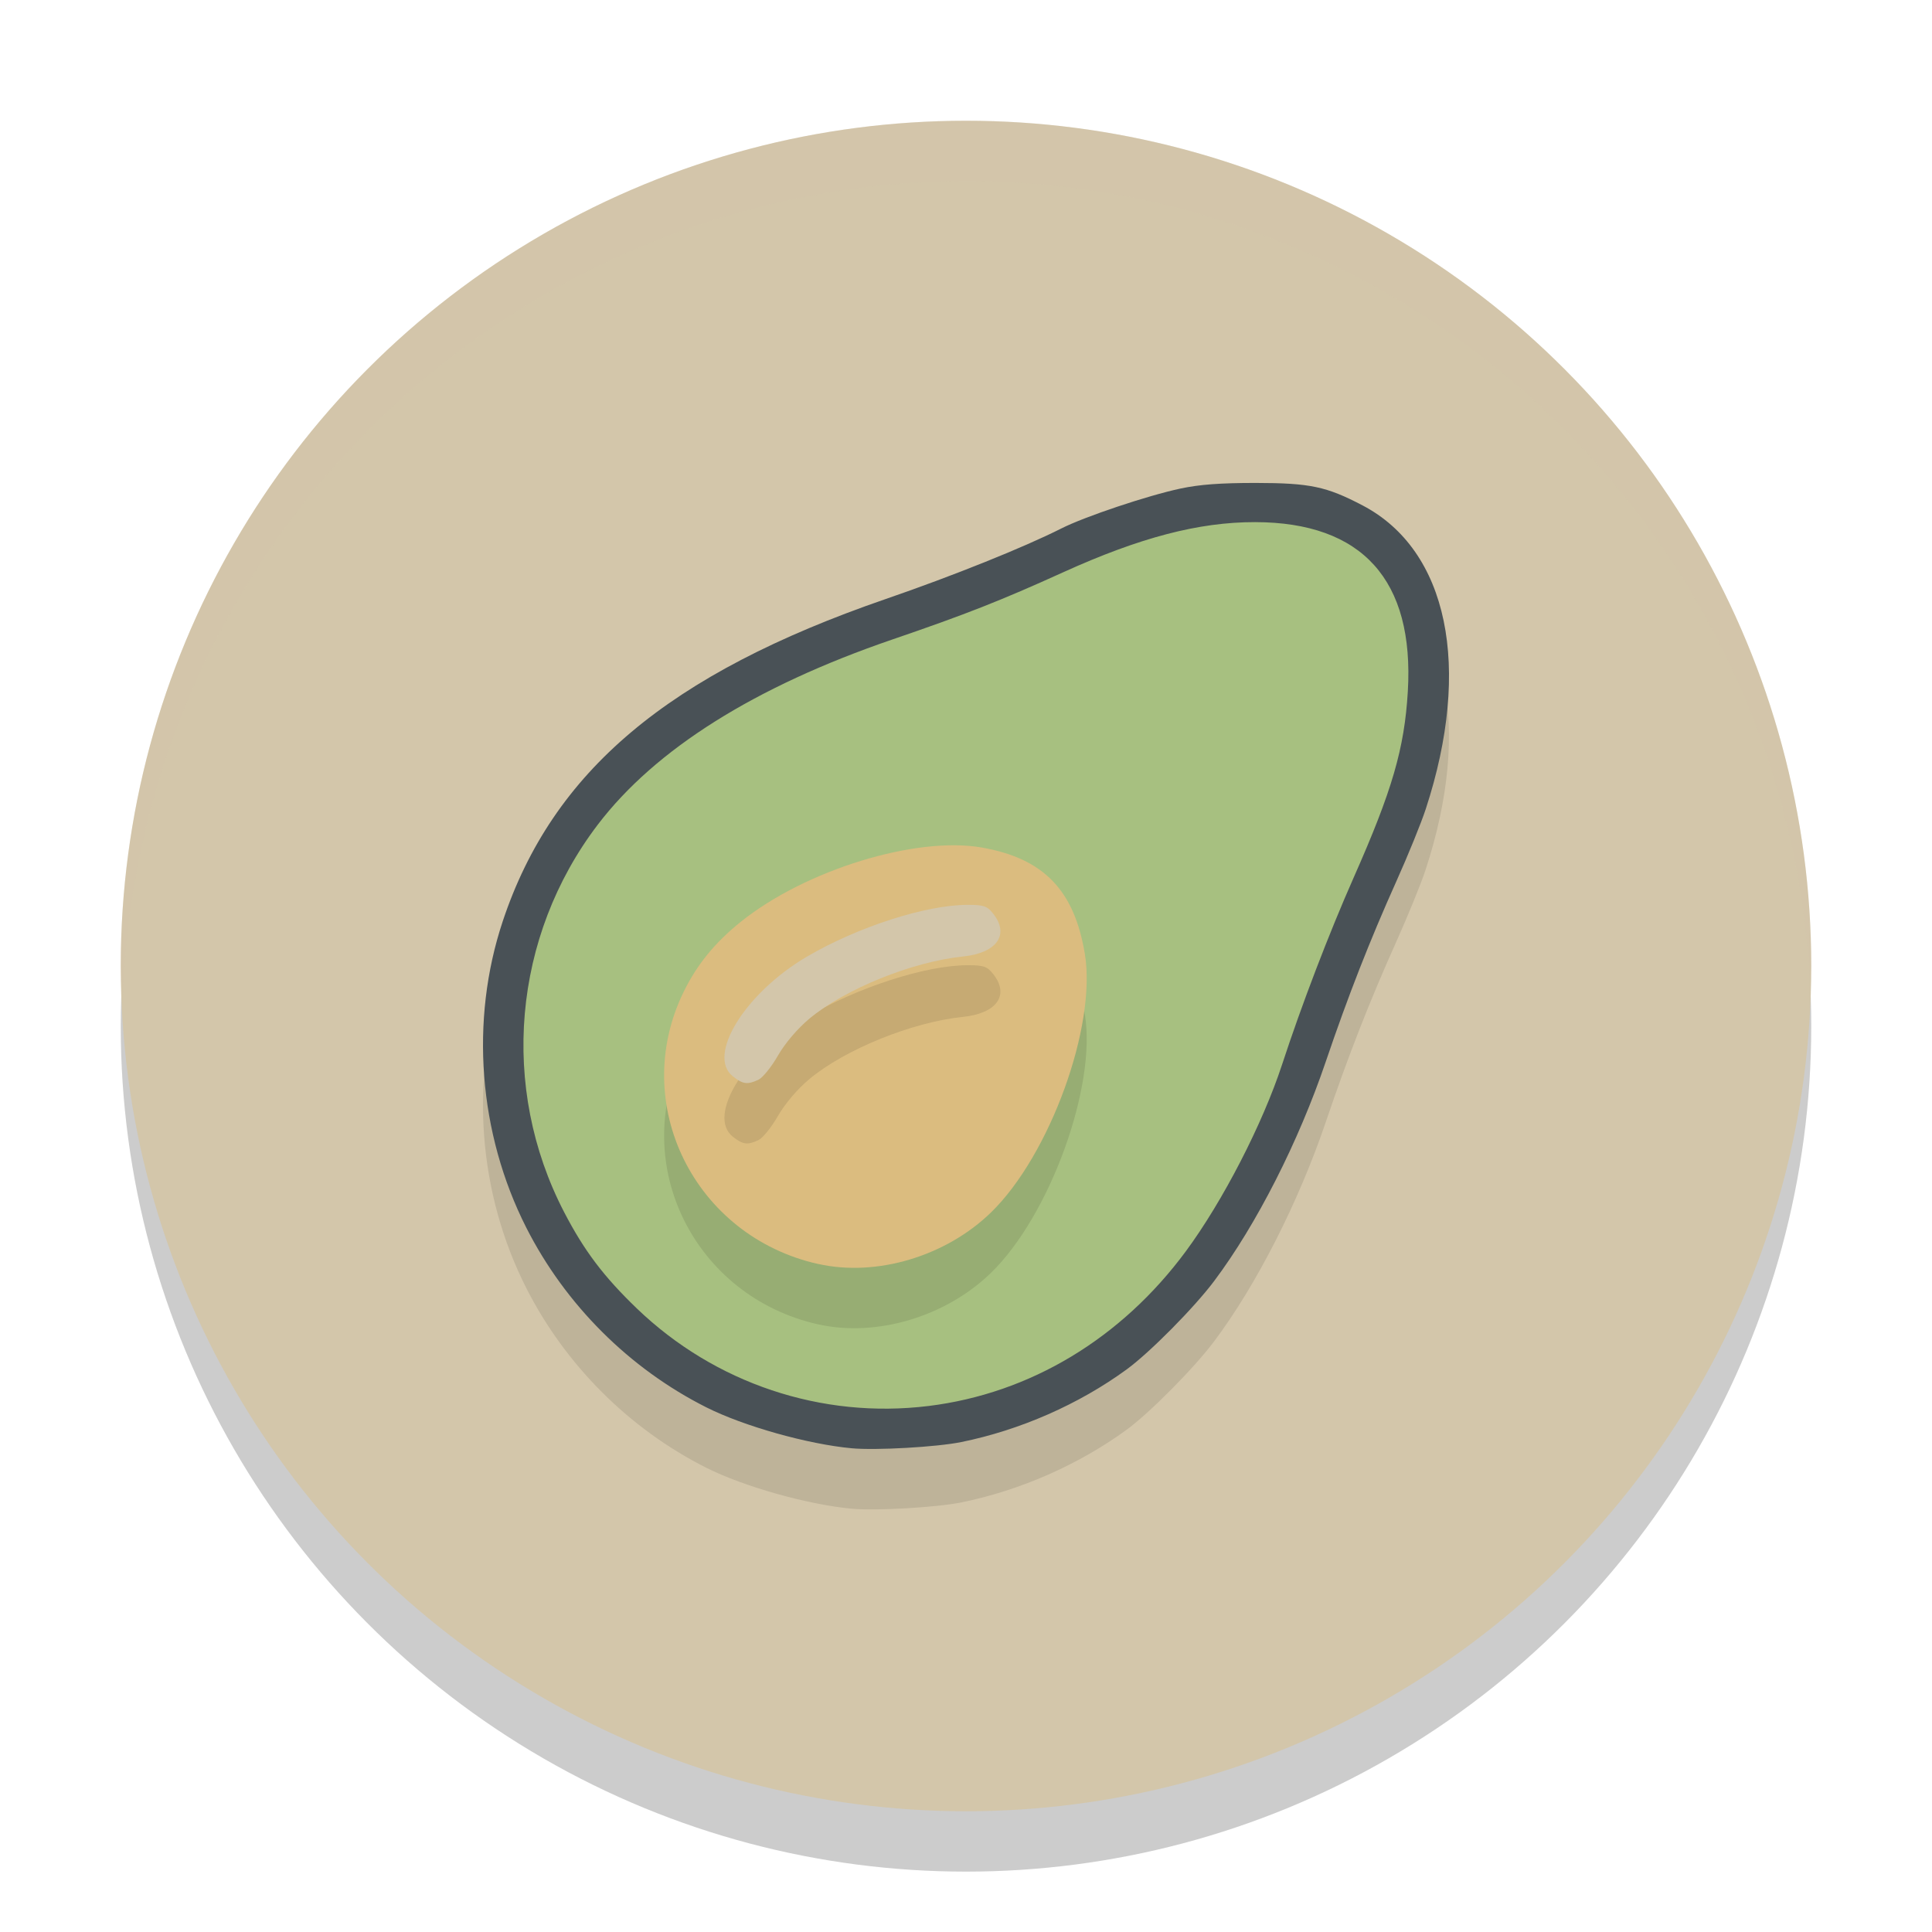 <svg xmlns="http://www.w3.org/2000/svg" width="32" height="32" version="1.1">
 <circle style="opacity:0.2" cx="16" cy="17" r="14"/>
 <circle style="fill:#d3c6aa" cx="16" cy="16" r="14"/>
 <path style="opacity:0.1" d="m 20.795,9 c -0.58,-6.28e-4 -0.926,0.026 -1.244,0.094 -0.544,0.116 -1.583,0.463 -1.973,0.66 -0.614,0.311 -1.791,0.784 -2.906,1.168 -3.604,1.242 -5.518,2.852 -6.346,5.34 -0.545,1.638 -0.402,3.51 0.391,5.072 0.647,1.277 1.707,2.335 2.982,2.977 0.62,0.312 1.679,0.61 2.408,0.678 0.398,0.037 1.407,-0.021 1.814,-0.104 0.974,-0.198 1.946,-0.625 2.738,-1.203 0.381,-0.278 1.12,-1.023 1.451,-1.465 0.701,-0.935 1.398,-2.303 1.85,-3.635 0.369,-1.089 0.726,-2.001 1.168,-2.986 0.192,-0.428 0.412,-0.967 0.486,-1.195 0.77,-2.353 0.368,-4.286 -1.045,-5.027 -0.601,-0.315 -0.872,-0.372 -1.775,-0.373 z"/>
 <path style="fill:#a7c080" d="M 13.722,23.597 C 12.309,23.359 11.059,22.695 10.086,21.668 8.938,20.454 8.339,18.948 8.339,17.274 c 0,-2.273 1.066,-4.175 3.101,-5.532 1.024,-0.683 1.78,-1.036 3.523,-1.644 0.6,-0.21 1.438,-0.536 1.861,-0.726 1.843,-0.826 2.61,-1.038 3.746,-1.038 1.04,1.993e-4 1.761,0.25 2.311,0.799 0.52,0.52 0.741,1.113 0.776,2.088 0.042,1.153 -0.166,2.015 -0.87,3.597 -0.431,0.968 -0.82,1.976 -1.111,2.878 -0.308,0.954 -0.959,2.243 -1.554,3.076 -1.154,1.616 -2.592,2.534 -4.437,2.833 -0.524,0.085 -1.434,0.081 -1.962,-0.008 z m -0.68,-6.378 c 0.326,-0.593 0.685,-0.916 1.377,-1.238 0.512,-0.238 0.954,-0.374 1.44,-0.442 0.228,-0.032 0.426,-0.088 0.48,-0.137 0.135,-0.122 0.099,-0.399 -0.068,-0.523 -0.122,-0.091 -0.16,-0.093 -0.571,-0.039 -0.911,0.12 -2.028,0.616 -2.635,1.17 -0.359,0.328 -0.658,0.798 -0.658,1.035 0,0.185 0.163,0.328 0.374,0.328 0.146,0 0.191,-0.027 0.26,-0.154 z"/>
 <path style="opacity:0.1" d="m 13.552,21.936 c -2.051,-0.46 -3.135,-2.65 -2.23,-4.505 0.221,-0.454 0.519,-0.819 0.95,-1.165 1.071,-0.859 2.905,-1.422 3.997,-1.227 1.02,0.182 1.526,0.707 1.7,1.764 0.196,1.192 -0.581,3.331 -1.554,4.278 -0.748,0.728 -1.897,1.071 -2.863,0.854 z"/>
 <path style="fill:#dbbc7f" d="m 13.552,20.936 c -2.051,-0.46 -3.135,-2.65 -2.23,-4.505 0.221,-0.454 0.519,-0.819 0.95,-1.165 1.071,-0.859 2.905,-1.422 3.997,-1.227 1.02,0.182 1.526,0.707 1.7,1.764 0.196,1.192 -0.581,3.331 -1.554,4.278 -0.748,0.728 -1.897,1.071 -2.863,0.854 z"/>
 <path style="opacity:0.1" d="m 12.562,18.884 c 0.07,-0.033 0.216,-0.213 0.323,-0.4 0.118,-0.205 0.325,-0.448 0.52,-0.611 0.591,-0.493 1.707,-0.945 2.543,-1.03 0.563,-0.058 0.777,-0.361 0.503,-0.709 -0.1,-0.127 -0.158,-0.147 -0.421,-0.147 -0.693,0 -1.827,0.366 -2.668,0.86 -1.022,0.601 -1.661,1.637 -1.223,1.981 0.167,0.131 0.24,0.141 0.422,0.056 z"/>
 <path style="fill:#d3c6aa" d="m 12.562,17.884 c 0.07,-0.033 0.216,-0.213 0.323,-0.4 0.118,-0.205 0.325,-0.448 0.52,-0.611 0.591,-0.493 1.707,-0.945 2.543,-1.03 0.563,-0.058 0.777,-0.361 0.503,-0.709 -0.1,-0.127 -0.158,-0.147 -0.421,-0.147 -0.693,0 -1.827,0.366 -2.668,0.86 -1.022,0.601 -1.661,1.637 -1.223,1.981 0.167,0.131 0.24,0.141 0.422,0.056 z"/>
 <path style="fill:#495156" d="M 14.107,23.988 C 13.377,23.92 12.319,23.622 11.699,23.31 10.424,22.668 9.365,21.611 8.717,20.334 7.925,18.772 7.781,16.9 8.326,15.262 9.153,12.775 11.068,11.163 14.672,9.921 15.787,9.537 16.964,9.064 17.579,8.753 c 0.39,-0.197 1.429,-0.545 1.973,-0.661 0.318,-0.068 0.665,-0.093 1.244,-0.093 0.903,10e-4 1.173,0.058 1.774,0.373 1.413,0.741 1.815,2.675 1.045,5.028 -0.075,0.229 -0.293,0.766 -0.486,1.195 -0.442,0.985 -0.799,1.897 -1.169,2.986 -0.452,1.332 -1.148,2.701 -1.849,3.636 -0.331,0.442 -1.069,1.187 -1.45,1.465 -0.792,0.578 -1.765,1.005 -2.739,1.203 -0.408,0.083 -1.417,0.14 -1.815,0.103 z m 1.27,-0.7 c 1.684,-0.207 3.197,-1.117 4.266,-2.565 0.613,-0.831 1.269,-2.106 1.592,-3.09 0.324,-0.99 0.78,-2.181 1.188,-3.102 0.637,-1.439 0.839,-2.133 0.895,-3.079 0.109,-1.844 -0.754,-2.801 -2.53,-2.804 -0.932,-0.001 -1.904,0.253 -3.177,0.83 -1.035,0.47 -1.616,0.698 -2.831,1.114 -2.278,0.78 -3.927,1.817 -4.879,3.067 -1.41,1.852 -1.627,4.355 -0.558,6.416 0.332,0.64 0.655,1.068 1.206,1.598 1.29,1.24 3.058,1.832 4.827,1.615 z"/>
 <path style="fill:#d3c6aa;opacity:0.2" d="M 16 2 A 14 14 0 0 0 2 16 A 14 14 0 0 0 2.035 16.5 A 14 14 0 0 1 16 3 A 14 14 0 0 1 29.98 16.279 A 14 14 0 0 0 30 16 A 14 14 0 0 0 16 2 z"/>
</svg>
